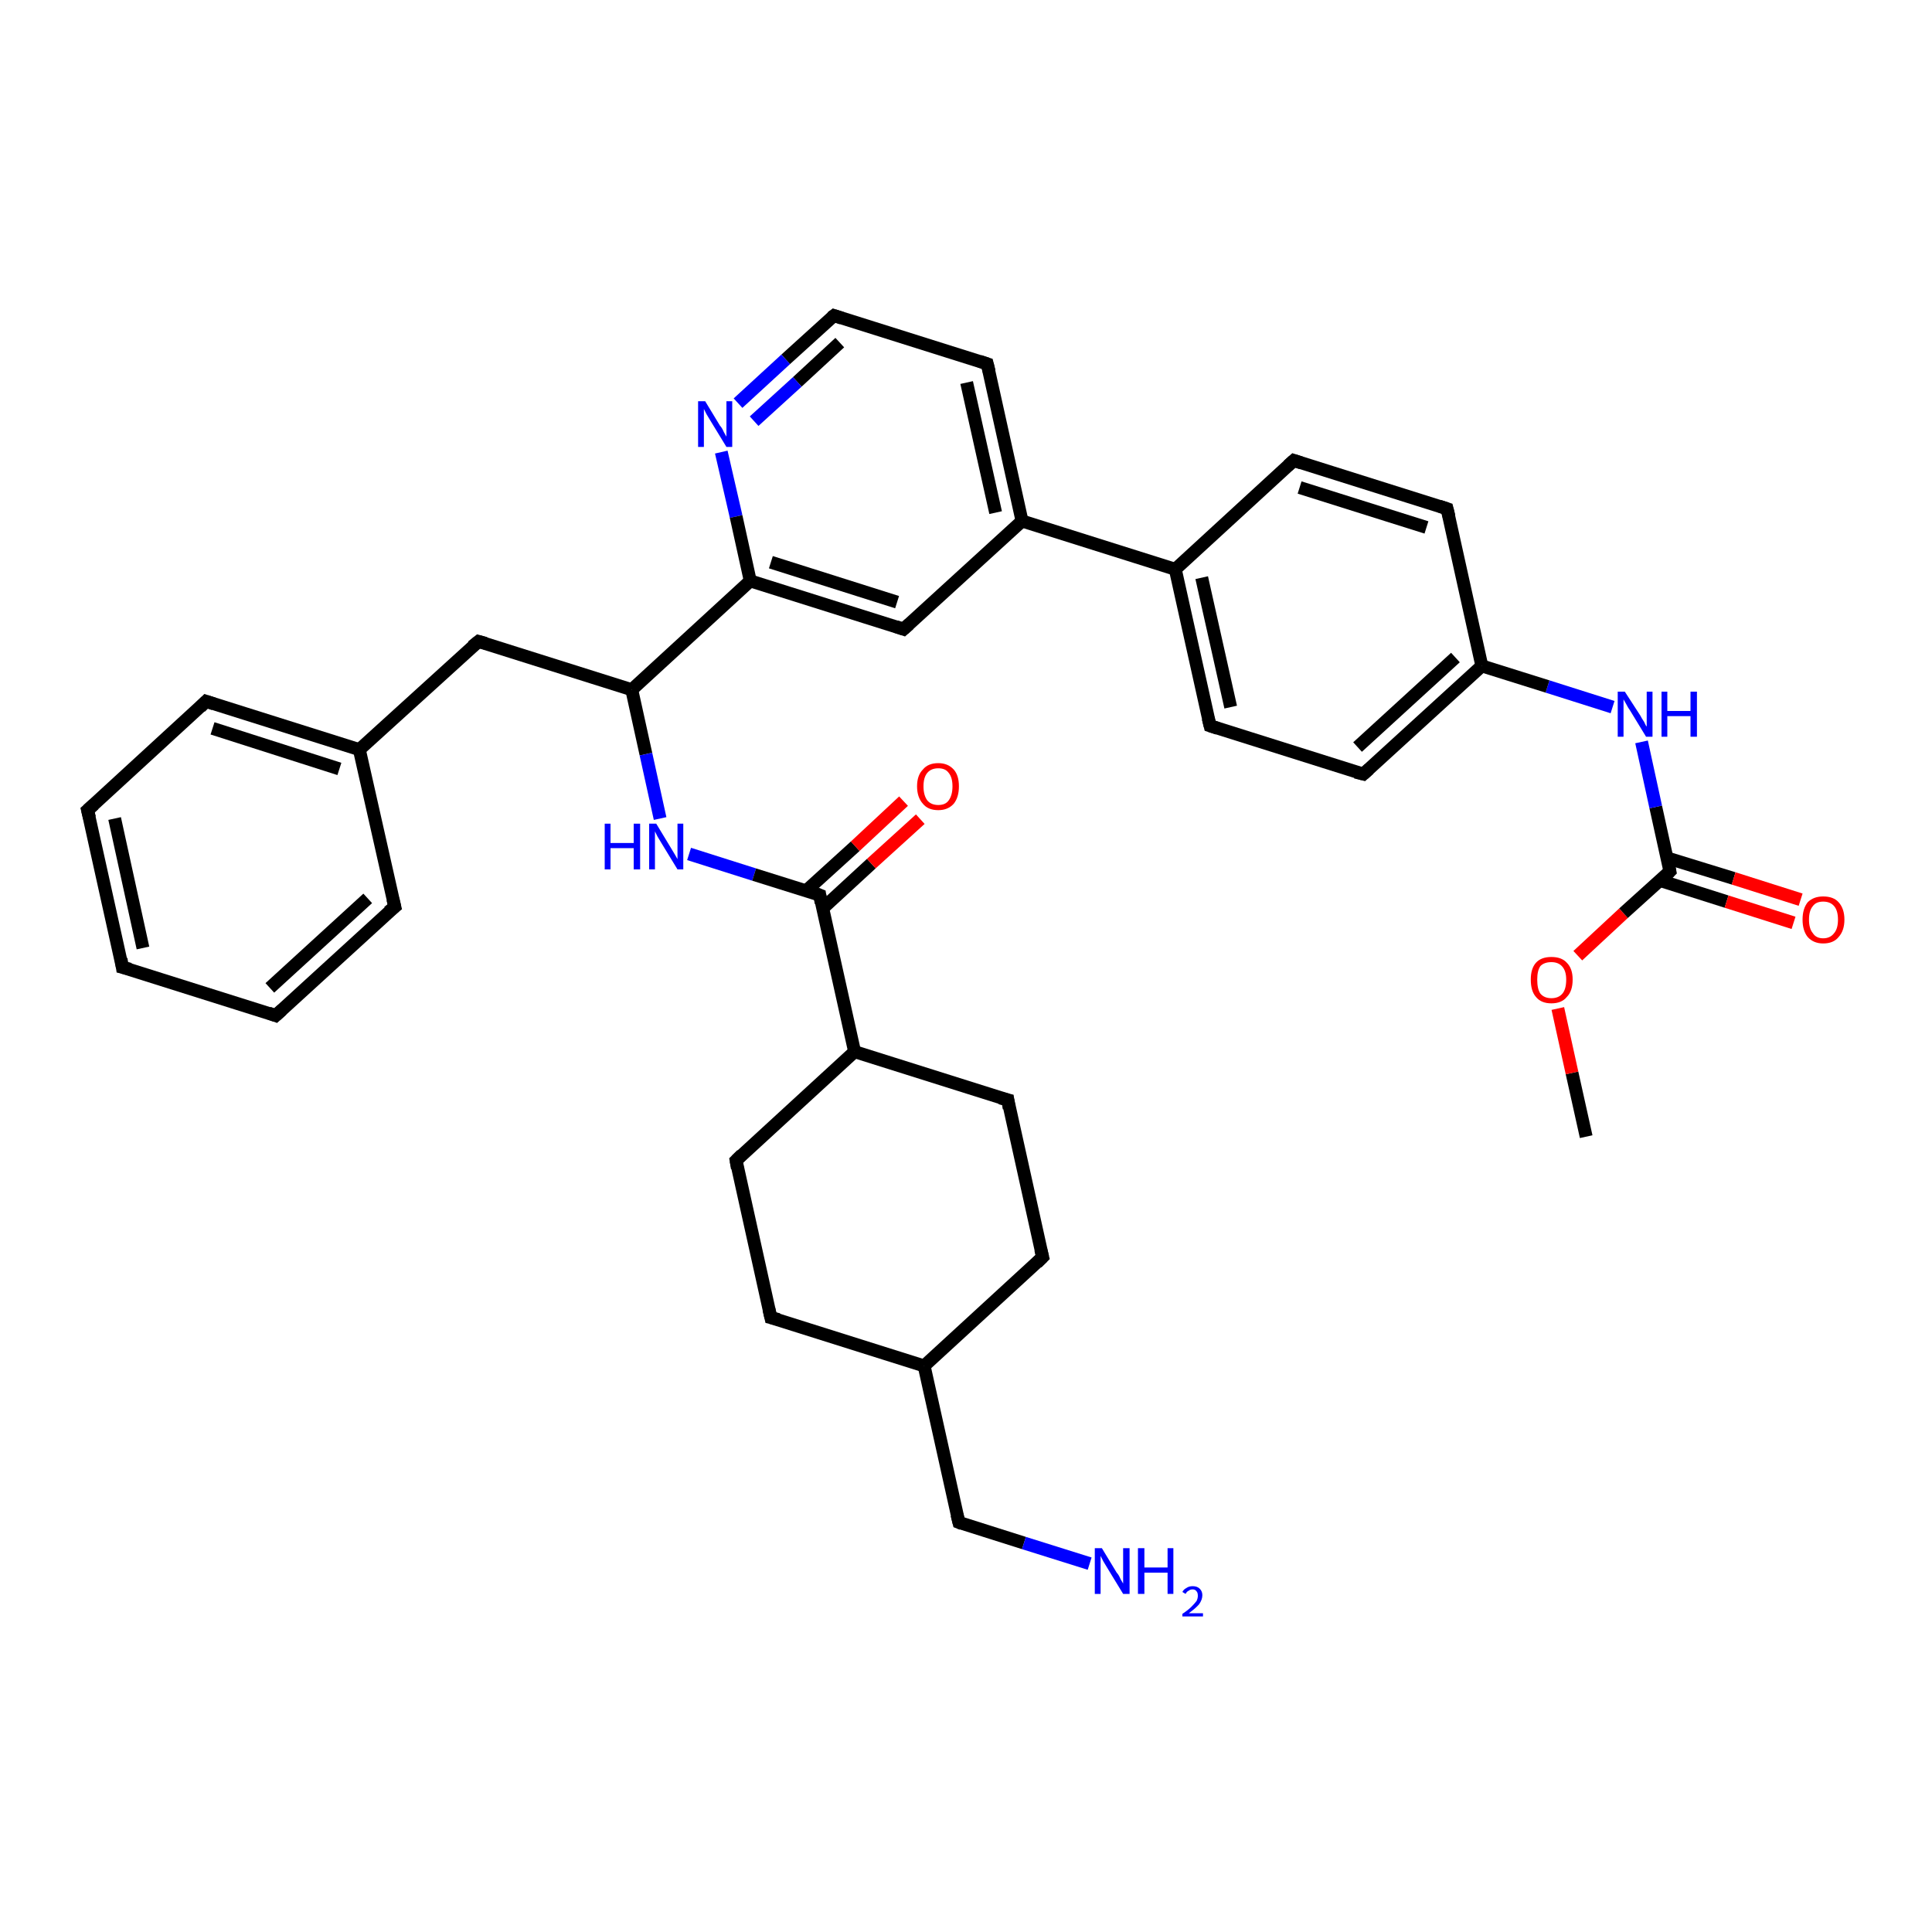 <?xml version='1.0' encoding='iso-8859-1'?>
<svg version='1.1' baseProfile='full'
              xmlns='http://www.w3.org/2000/svg'
                      xmlns:rdkit='http://www.rdkit.org/xml'
                      xmlns:xlink='http://www.w3.org/1999/xlink'
                  xml:space='preserve'
width='300px' height='300px' viewBox='0 0 300 300'>
<!-- END OF HEADER -->
<rect style='opacity:1.0;fill:#FFFFFF;stroke:none' width='300.0' height='300.0' x='0.0' y='0.0'> </rect>
<path class='bond-0 atom-0 atom-1' d='M 246.3,176.5 L 244.1,166.6' style='fill:none;fill-rule:evenodd;stroke:#000000;stroke-width:2.0px;stroke-linecap:butt;stroke-linejoin:miter;stroke-opacity:1' />
<path class='bond-0 atom-0 atom-1' d='M 244.1,166.6 L 241.9,156.6' style='fill:none;fill-rule:evenodd;stroke:#FF0000;stroke-width:2.0px;stroke-linecap:butt;stroke-linejoin:miter;stroke-opacity:1' />
<path class='bond-1 atom-1 atom-2' d='M 245.0,148.4 L 252.1,141.8' style='fill:none;fill-rule:evenodd;stroke:#FF0000;stroke-width:2.0px;stroke-linecap:butt;stroke-linejoin:miter;stroke-opacity:1' />
<path class='bond-1 atom-1 atom-2' d='M 252.1,141.8 L 259.3,135.3' style='fill:none;fill-rule:evenodd;stroke:#000000;stroke-width:2.0px;stroke-linecap:butt;stroke-linejoin:miter;stroke-opacity:1' />
<path class='bond-2 atom-2 atom-3' d='M 257.7,136.7 L 268.1,140.0' style='fill:none;fill-rule:evenodd;stroke:#000000;stroke-width:2.0px;stroke-linecap:butt;stroke-linejoin:miter;stroke-opacity:1' />
<path class='bond-2 atom-2 atom-3' d='M 268.1,140.0 L 278.5,143.3' style='fill:none;fill-rule:evenodd;stroke:#FF0000;stroke-width:2.0px;stroke-linecap:butt;stroke-linejoin:miter;stroke-opacity:1' />
<path class='bond-2 atom-2 atom-3' d='M 258.8,133.2 L 269.2,136.4' style='fill:none;fill-rule:evenodd;stroke:#000000;stroke-width:2.0px;stroke-linecap:butt;stroke-linejoin:miter;stroke-opacity:1' />
<path class='bond-2 atom-2 atom-3' d='M 269.2,136.4 L 279.6,139.7' style='fill:none;fill-rule:evenodd;stroke:#FF0000;stroke-width:2.0px;stroke-linecap:butt;stroke-linejoin:miter;stroke-opacity:1' />
<path class='bond-3 atom-2 atom-4' d='M 259.3,135.3 L 257.1,125.3' style='fill:none;fill-rule:evenodd;stroke:#000000;stroke-width:2.0px;stroke-linecap:butt;stroke-linejoin:miter;stroke-opacity:1' />
<path class='bond-3 atom-2 atom-4' d='M 257.1,125.3 L 254.9,115.2' style='fill:none;fill-rule:evenodd;stroke:#0000FF;stroke-width:2.0px;stroke-linecap:butt;stroke-linejoin:miter;stroke-opacity:1' />
<path class='bond-4 atom-4 atom-5' d='M 250.4,109.8 L 240.3,106.6' style='fill:none;fill-rule:evenodd;stroke:#0000FF;stroke-width:2.0px;stroke-linecap:butt;stroke-linejoin:miter;stroke-opacity:1' />
<path class='bond-4 atom-4 atom-5' d='M 240.3,106.6 L 230.1,103.4' style='fill:none;fill-rule:evenodd;stroke:#000000;stroke-width:2.0px;stroke-linecap:butt;stroke-linejoin:miter;stroke-opacity:1' />
<path class='bond-5 atom-5 atom-6' d='M 230.1,103.4 L 211.7,120.2' style='fill:none;fill-rule:evenodd;stroke:#000000;stroke-width:2.0px;stroke-linecap:butt;stroke-linejoin:miter;stroke-opacity:1' />
<path class='bond-5 atom-5 atom-6' d='M 226.0,102.1 L 210.8,116.0' style='fill:none;fill-rule:evenodd;stroke:#000000;stroke-width:2.0px;stroke-linecap:butt;stroke-linejoin:miter;stroke-opacity:1' />
<path class='bond-6 atom-6 atom-7' d='M 211.7,120.2 L 187.9,112.7' style='fill:none;fill-rule:evenodd;stroke:#000000;stroke-width:2.0px;stroke-linecap:butt;stroke-linejoin:miter;stroke-opacity:1' />
<path class='bond-7 atom-7 atom-8' d='M 187.9,112.7 L 182.5,88.4' style='fill:none;fill-rule:evenodd;stroke:#000000;stroke-width:2.0px;stroke-linecap:butt;stroke-linejoin:miter;stroke-opacity:1' />
<path class='bond-7 atom-7 atom-8' d='M 191.1,109.8 L 186.6,89.7' style='fill:none;fill-rule:evenodd;stroke:#000000;stroke-width:2.0px;stroke-linecap:butt;stroke-linejoin:miter;stroke-opacity:1' />
<path class='bond-8 atom-8 atom-9' d='M 182.5,88.4 L 200.9,71.5' style='fill:none;fill-rule:evenodd;stroke:#000000;stroke-width:2.0px;stroke-linecap:butt;stroke-linejoin:miter;stroke-opacity:1' />
<path class='bond-9 atom-9 atom-10' d='M 200.9,71.5 L 224.7,79.0' style='fill:none;fill-rule:evenodd;stroke:#000000;stroke-width:2.0px;stroke-linecap:butt;stroke-linejoin:miter;stroke-opacity:1' />
<path class='bond-9 atom-9 atom-10' d='M 201.8,75.7 L 221.5,81.9' style='fill:none;fill-rule:evenodd;stroke:#000000;stroke-width:2.0px;stroke-linecap:butt;stroke-linejoin:miter;stroke-opacity:1' />
<path class='bond-10 atom-8 atom-11' d='M 182.5,88.4 L 158.7,80.9' style='fill:none;fill-rule:evenodd;stroke:#000000;stroke-width:2.0px;stroke-linecap:butt;stroke-linejoin:miter;stroke-opacity:1' />
<path class='bond-11 atom-11 atom-12' d='M 158.7,80.9 L 153.3,56.5' style='fill:none;fill-rule:evenodd;stroke:#000000;stroke-width:2.0px;stroke-linecap:butt;stroke-linejoin:miter;stroke-opacity:1' />
<path class='bond-11 atom-11 atom-12' d='M 154.6,79.6 L 150.1,59.4' style='fill:none;fill-rule:evenodd;stroke:#000000;stroke-width:2.0px;stroke-linecap:butt;stroke-linejoin:miter;stroke-opacity:1' />
<path class='bond-12 atom-12 atom-13' d='M 153.3,56.5 L 129.5,49.0' style='fill:none;fill-rule:evenodd;stroke:#000000;stroke-width:2.0px;stroke-linecap:butt;stroke-linejoin:miter;stroke-opacity:1' />
<path class='bond-13 atom-13 atom-14' d='M 129.5,49.0 L 122.0,55.8' style='fill:none;fill-rule:evenodd;stroke:#000000;stroke-width:2.0px;stroke-linecap:butt;stroke-linejoin:miter;stroke-opacity:1' />
<path class='bond-13 atom-13 atom-14' d='M 122.0,55.8 L 114.6,62.6' style='fill:none;fill-rule:evenodd;stroke:#0000FF;stroke-width:2.0px;stroke-linecap:butt;stroke-linejoin:miter;stroke-opacity:1' />
<path class='bond-13 atom-13 atom-14' d='M 130.4,53.2 L 123.8,59.3' style='fill:none;fill-rule:evenodd;stroke:#000000;stroke-width:2.0px;stroke-linecap:butt;stroke-linejoin:miter;stroke-opacity:1' />
<path class='bond-13 atom-13 atom-14' d='M 123.8,59.3 L 117.1,65.4' style='fill:none;fill-rule:evenodd;stroke:#0000FF;stroke-width:2.0px;stroke-linecap:butt;stroke-linejoin:miter;stroke-opacity:1' />
<path class='bond-14 atom-14 atom-15' d='M 112.0,70.2 L 114.3,80.2' style='fill:none;fill-rule:evenodd;stroke:#0000FF;stroke-width:2.0px;stroke-linecap:butt;stroke-linejoin:miter;stroke-opacity:1' />
<path class='bond-14 atom-14 atom-15' d='M 114.3,80.2 L 116.5,90.2' style='fill:none;fill-rule:evenodd;stroke:#000000;stroke-width:2.0px;stroke-linecap:butt;stroke-linejoin:miter;stroke-opacity:1' />
<path class='bond-15 atom-15 atom-16' d='M 116.5,90.2 L 140.3,97.7' style='fill:none;fill-rule:evenodd;stroke:#000000;stroke-width:2.0px;stroke-linecap:butt;stroke-linejoin:miter;stroke-opacity:1' />
<path class='bond-15 atom-15 atom-16' d='M 119.7,87.3 L 139.3,93.5' style='fill:none;fill-rule:evenodd;stroke:#000000;stroke-width:2.0px;stroke-linecap:butt;stroke-linejoin:miter;stroke-opacity:1' />
<path class='bond-16 atom-15 atom-17' d='M 116.5,90.2 L 98.1,107.1' style='fill:none;fill-rule:evenodd;stroke:#000000;stroke-width:2.0px;stroke-linecap:butt;stroke-linejoin:miter;stroke-opacity:1' />
<path class='bond-17 atom-17 atom-18' d='M 98.1,107.1 L 74.3,99.6' style='fill:none;fill-rule:evenodd;stroke:#000000;stroke-width:2.0px;stroke-linecap:butt;stroke-linejoin:miter;stroke-opacity:1' />
<path class='bond-18 atom-18 atom-19' d='M 74.3,99.6 L 55.8,116.4' style='fill:none;fill-rule:evenodd;stroke:#000000;stroke-width:2.0px;stroke-linecap:butt;stroke-linejoin:miter;stroke-opacity:1' />
<path class='bond-19 atom-19 atom-20' d='M 55.8,116.4 L 32.0,108.9' style='fill:none;fill-rule:evenodd;stroke:#000000;stroke-width:2.0px;stroke-linecap:butt;stroke-linejoin:miter;stroke-opacity:1' />
<path class='bond-19 atom-19 atom-20' d='M 52.7,119.4 L 33.0,113.1' style='fill:none;fill-rule:evenodd;stroke:#000000;stroke-width:2.0px;stroke-linecap:butt;stroke-linejoin:miter;stroke-opacity:1' />
<path class='bond-20 atom-20 atom-21' d='M 32.0,108.9 L 13.6,125.8' style='fill:none;fill-rule:evenodd;stroke:#000000;stroke-width:2.0px;stroke-linecap:butt;stroke-linejoin:miter;stroke-opacity:1' />
<path class='bond-21 atom-21 atom-22' d='M 13.6,125.8 L 19.0,150.2' style='fill:none;fill-rule:evenodd;stroke:#000000;stroke-width:2.0px;stroke-linecap:butt;stroke-linejoin:miter;stroke-opacity:1' />
<path class='bond-21 atom-21 atom-22' d='M 17.8,127.1 L 22.2,147.2' style='fill:none;fill-rule:evenodd;stroke:#000000;stroke-width:2.0px;stroke-linecap:butt;stroke-linejoin:miter;stroke-opacity:1' />
<path class='bond-22 atom-22 atom-23' d='M 19.0,150.2 L 42.8,157.7' style='fill:none;fill-rule:evenodd;stroke:#000000;stroke-width:2.0px;stroke-linecap:butt;stroke-linejoin:miter;stroke-opacity:1' />
<path class='bond-23 atom-23 atom-24' d='M 42.8,157.7 L 61.3,140.8' style='fill:none;fill-rule:evenodd;stroke:#000000;stroke-width:2.0px;stroke-linecap:butt;stroke-linejoin:miter;stroke-opacity:1' />
<path class='bond-23 atom-23 atom-24' d='M 41.9,153.4 L 57.1,139.5' style='fill:none;fill-rule:evenodd;stroke:#000000;stroke-width:2.0px;stroke-linecap:butt;stroke-linejoin:miter;stroke-opacity:1' />
<path class='bond-24 atom-17 atom-25' d='M 98.1,107.1 L 100.3,117.1' style='fill:none;fill-rule:evenodd;stroke:#000000;stroke-width:2.0px;stroke-linecap:butt;stroke-linejoin:miter;stroke-opacity:1' />
<path class='bond-24 atom-17 atom-25' d='M 100.3,117.1 L 102.5,127.1' style='fill:none;fill-rule:evenodd;stroke:#0000FF;stroke-width:2.0px;stroke-linecap:butt;stroke-linejoin:miter;stroke-opacity:1' />
<path class='bond-25 atom-25 atom-26' d='M 107.0,132.6 L 117.1,135.8' style='fill:none;fill-rule:evenodd;stroke:#0000FF;stroke-width:2.0px;stroke-linecap:butt;stroke-linejoin:miter;stroke-opacity:1' />
<path class='bond-25 atom-25 atom-26' d='M 117.1,135.8 L 127.3,139.0' style='fill:none;fill-rule:evenodd;stroke:#000000;stroke-width:2.0px;stroke-linecap:butt;stroke-linejoin:miter;stroke-opacity:1' />
<path class='bond-26 atom-26 atom-27' d='M 127.7,141.1 L 135.3,134.1' style='fill:none;fill-rule:evenodd;stroke:#000000;stroke-width:2.0px;stroke-linecap:butt;stroke-linejoin:miter;stroke-opacity:1' />
<path class='bond-26 atom-26 atom-27' d='M 135.3,134.1 L 142.9,127.2' style='fill:none;fill-rule:evenodd;stroke:#FF0000;stroke-width:2.0px;stroke-linecap:butt;stroke-linejoin:miter;stroke-opacity:1' />
<path class='bond-26 atom-26 atom-27' d='M 125.2,138.3 L 132.8,131.4' style='fill:none;fill-rule:evenodd;stroke:#000000;stroke-width:2.0px;stroke-linecap:butt;stroke-linejoin:miter;stroke-opacity:1' />
<path class='bond-26 atom-26 atom-27' d='M 132.8,131.4 L 140.3,124.4' style='fill:none;fill-rule:evenodd;stroke:#FF0000;stroke-width:2.0px;stroke-linecap:butt;stroke-linejoin:miter;stroke-opacity:1' />
<path class='bond-27 atom-26 atom-28' d='M 127.3,139.0 L 132.7,163.3' style='fill:none;fill-rule:evenodd;stroke:#000000;stroke-width:2.0px;stroke-linecap:butt;stroke-linejoin:miter;stroke-opacity:1' />
<path class='bond-28 atom-28 atom-29' d='M 132.7,163.3 L 156.5,170.8' style='fill:none;fill-rule:evenodd;stroke:#000000;stroke-width:2.0px;stroke-linecap:butt;stroke-linejoin:miter;stroke-opacity:1' />
<path class='bond-29 atom-29 atom-30' d='M 156.5,170.8 L 161.9,195.2' style='fill:none;fill-rule:evenodd;stroke:#000000;stroke-width:2.0px;stroke-linecap:butt;stroke-linejoin:miter;stroke-opacity:1' />
<path class='bond-30 atom-30 atom-31' d='M 161.9,195.2 L 143.5,212.1' style='fill:none;fill-rule:evenodd;stroke:#000000;stroke-width:2.0px;stroke-linecap:butt;stroke-linejoin:miter;stroke-opacity:1' />
<path class='bond-31 atom-31 atom-32' d='M 143.5,212.1 L 148.9,236.4' style='fill:none;fill-rule:evenodd;stroke:#000000;stroke-width:2.0px;stroke-linecap:butt;stroke-linejoin:miter;stroke-opacity:1' />
<path class='bond-32 atom-32 atom-33' d='M 148.9,236.4 L 159.0,239.6' style='fill:none;fill-rule:evenodd;stroke:#000000;stroke-width:2.0px;stroke-linecap:butt;stroke-linejoin:miter;stroke-opacity:1' />
<path class='bond-32 atom-32 atom-33' d='M 159.0,239.6 L 169.2,242.8' style='fill:none;fill-rule:evenodd;stroke:#0000FF;stroke-width:2.0px;stroke-linecap:butt;stroke-linejoin:miter;stroke-opacity:1' />
<path class='bond-33 atom-31 atom-34' d='M 143.5,212.1 L 119.7,204.6' style='fill:none;fill-rule:evenodd;stroke:#000000;stroke-width:2.0px;stroke-linecap:butt;stroke-linejoin:miter;stroke-opacity:1' />
<path class='bond-34 atom-34 atom-35' d='M 119.7,204.6 L 114.3,180.2' style='fill:none;fill-rule:evenodd;stroke:#000000;stroke-width:2.0px;stroke-linecap:butt;stroke-linejoin:miter;stroke-opacity:1' />
<path class='bond-35 atom-10 atom-5' d='M 224.7,79.0 L 230.1,103.4' style='fill:none;fill-rule:evenodd;stroke:#000000;stroke-width:2.0px;stroke-linecap:butt;stroke-linejoin:miter;stroke-opacity:1' />
<path class='bond-36 atom-16 atom-11' d='M 140.3,97.7 L 158.7,80.9' style='fill:none;fill-rule:evenodd;stroke:#000000;stroke-width:2.0px;stroke-linecap:butt;stroke-linejoin:miter;stroke-opacity:1' />
<path class='bond-37 atom-24 atom-19' d='M 61.3,140.8 L 55.8,116.4' style='fill:none;fill-rule:evenodd;stroke:#000000;stroke-width:2.0px;stroke-linecap:butt;stroke-linejoin:miter;stroke-opacity:1' />
<path class='bond-38 atom-35 atom-28' d='M 114.3,180.2 L 132.7,163.3' style='fill:none;fill-rule:evenodd;stroke:#000000;stroke-width:2.0px;stroke-linecap:butt;stroke-linejoin:miter;stroke-opacity:1' />
<path d='M 259.0,135.6 L 259.3,135.3 L 259.2,134.8' style='fill:none;stroke:#000000;stroke-width:2.0px;stroke-linecap:butt;stroke-linejoin:miter;stroke-opacity:1;' />
<path d='M 212.6,119.4 L 211.7,120.2 L 210.5,119.9' style='fill:none;stroke:#000000;stroke-width:2.0px;stroke-linecap:butt;stroke-linejoin:miter;stroke-opacity:1;' />
<path d='M 189.1,113.1 L 187.9,112.7 L 187.6,111.5' style='fill:none;stroke:#000000;stroke-width:2.0px;stroke-linecap:butt;stroke-linejoin:miter;stroke-opacity:1;' />
<path d='M 200.0,72.3 L 200.9,71.5 L 202.1,71.9' style='fill:none;stroke:#000000;stroke-width:2.0px;stroke-linecap:butt;stroke-linejoin:miter;stroke-opacity:1;' />
<path d='M 223.5,78.6 L 224.7,79.0 L 225.0,80.2' style='fill:none;stroke:#000000;stroke-width:2.0px;stroke-linecap:butt;stroke-linejoin:miter;stroke-opacity:1;' />
<path d='M 153.6,57.7 L 153.3,56.5 L 152.1,56.1' style='fill:none;stroke:#000000;stroke-width:2.0px;stroke-linecap:butt;stroke-linejoin:miter;stroke-opacity:1;' />
<path d='M 130.7,49.4 L 129.5,49.0 L 129.1,49.3' style='fill:none;stroke:#000000;stroke-width:2.0px;stroke-linecap:butt;stroke-linejoin:miter;stroke-opacity:1;' />
<path d='M 139.1,97.3 L 140.3,97.7 L 141.2,96.9' style='fill:none;stroke:#000000;stroke-width:2.0px;stroke-linecap:butt;stroke-linejoin:miter;stroke-opacity:1;' />
<path d='M 75.4,99.9 L 74.3,99.6 L 73.3,100.4' style='fill:none;stroke:#000000;stroke-width:2.0px;stroke-linecap:butt;stroke-linejoin:miter;stroke-opacity:1;' />
<path d='M 33.2,109.3 L 32.0,108.9 L 31.1,109.8' style='fill:none;stroke:#000000;stroke-width:2.0px;stroke-linecap:butt;stroke-linejoin:miter;stroke-opacity:1;' />
<path d='M 14.6,124.9 L 13.6,125.8 L 13.9,127.0' style='fill:none;stroke:#000000;stroke-width:2.0px;stroke-linecap:butt;stroke-linejoin:miter;stroke-opacity:1;' />
<path d='M 18.8,148.9 L 19.0,150.2 L 20.2,150.5' style='fill:none;stroke:#000000;stroke-width:2.0px;stroke-linecap:butt;stroke-linejoin:miter;stroke-opacity:1;' />
<path d='M 41.7,157.3 L 42.8,157.7 L 43.8,156.8' style='fill:none;stroke:#000000;stroke-width:2.0px;stroke-linecap:butt;stroke-linejoin:miter;stroke-opacity:1;' />
<path d='M 60.3,141.6 L 61.3,140.8 L 61.0,139.6' style='fill:none;stroke:#000000;stroke-width:2.0px;stroke-linecap:butt;stroke-linejoin:miter;stroke-opacity:1;' />
<path d='M 126.8,138.8 L 127.3,139.0 L 127.5,140.2' style='fill:none;stroke:#000000;stroke-width:2.0px;stroke-linecap:butt;stroke-linejoin:miter;stroke-opacity:1;' />
<path d='M 155.3,170.5 L 156.5,170.8 L 156.7,172.1' style='fill:none;stroke:#000000;stroke-width:2.0px;stroke-linecap:butt;stroke-linejoin:miter;stroke-opacity:1;' />
<path d='M 161.6,194.0 L 161.9,195.2 L 161.0,196.1' style='fill:none;stroke:#000000;stroke-width:2.0px;stroke-linecap:butt;stroke-linejoin:miter;stroke-opacity:1;' />
<path d='M 148.6,235.2 L 148.9,236.4 L 149.4,236.6' style='fill:none;stroke:#000000;stroke-width:2.0px;stroke-linecap:butt;stroke-linejoin:miter;stroke-opacity:1;' />
<path d='M 120.9,204.9 L 119.7,204.6 L 119.4,203.3' style='fill:none;stroke:#000000;stroke-width:2.0px;stroke-linecap:butt;stroke-linejoin:miter;stroke-opacity:1;' />
<path d='M 114.5,181.4 L 114.3,180.2 L 115.2,179.3' style='fill:none;stroke:#000000;stroke-width:2.0px;stroke-linecap:butt;stroke-linejoin:miter;stroke-opacity:1;' />
<path class='atom-1' d='M 237.7 152.1
Q 237.7 150.4, 238.5 149.5
Q 239.3 148.6, 240.9 148.6
Q 242.5 148.6, 243.3 149.5
Q 244.2 150.4, 244.2 152.1
Q 244.2 153.9, 243.3 154.8
Q 242.5 155.8, 240.9 155.8
Q 239.3 155.8, 238.5 154.8
Q 237.7 153.9, 237.7 152.1
M 240.9 155.0
Q 242.0 155.0, 242.6 154.3
Q 243.2 153.6, 243.2 152.1
Q 243.2 150.8, 242.6 150.1
Q 242.0 149.4, 240.9 149.4
Q 239.8 149.4, 239.2 150.0
Q 238.7 150.7, 238.7 152.1
Q 238.7 153.6, 239.2 154.3
Q 239.8 155.0, 240.9 155.0
' fill='#FF0000'/>
<path class='atom-3' d='M 279.9 142.8
Q 279.9 141.1, 280.7 140.1
Q 281.6 139.2, 283.1 139.2
Q 284.7 139.2, 285.5 140.1
Q 286.4 141.1, 286.4 142.8
Q 286.4 144.5, 285.5 145.5
Q 284.7 146.5, 283.1 146.5
Q 281.6 146.5, 280.7 145.5
Q 279.9 144.5, 279.9 142.8
M 283.1 145.7
Q 284.2 145.7, 284.8 144.9
Q 285.4 144.2, 285.4 142.8
Q 285.4 141.4, 284.8 140.7
Q 284.2 140.0, 283.1 140.0
Q 282.0 140.0, 281.5 140.7
Q 280.9 141.4, 280.9 142.8
Q 280.9 144.2, 281.5 144.9
Q 282.0 145.7, 283.1 145.7
' fill='#FF0000'/>
<path class='atom-4' d='M 252.3 107.4
L 254.7 111.1
Q 254.9 111.5, 255.3 112.1
Q 255.6 112.8, 255.7 112.8
L 255.7 107.4
L 256.6 107.4
L 256.6 114.4
L 255.6 114.4
L 253.1 110.3
Q 252.8 109.9, 252.5 109.3
Q 252.2 108.8, 252.1 108.6
L 252.1 114.4
L 251.2 114.4
L 251.2 107.4
L 252.3 107.4
' fill='#0000FF'/>
<path class='atom-4' d='M 258.0 107.4
L 258.9 107.4
L 258.9 110.4
L 262.5 110.4
L 262.5 107.4
L 263.5 107.4
L 263.5 114.4
L 262.5 114.4
L 262.5 111.2
L 258.9 111.2
L 258.9 114.4
L 258.0 114.4
L 258.0 107.4
' fill='#0000FF'/>
<path class='atom-14' d='M 109.5 62.3
L 111.8 66.1
Q 112.1 66.4, 112.4 67.1
Q 112.8 67.8, 112.8 67.8
L 112.8 62.3
L 113.7 62.3
L 113.7 69.4
L 112.8 69.4
L 110.3 65.3
Q 110.0 64.8, 109.7 64.3
Q 109.4 63.7, 109.3 63.5
L 109.3 69.4
L 108.4 69.4
L 108.4 62.3
L 109.5 62.3
' fill='#0000FF'/>
<path class='atom-25' d='M 93.9 127.9
L 94.8 127.9
L 94.8 130.9
L 98.4 130.9
L 98.4 127.9
L 99.4 127.9
L 99.4 135.0
L 98.4 135.0
L 98.4 131.7
L 94.8 131.7
L 94.8 135.0
L 93.9 135.0
L 93.9 127.9
' fill='#0000FF'/>
<path class='atom-25' d='M 101.9 127.9
L 104.2 131.7
Q 104.4 132.0, 104.8 132.7
Q 105.2 133.4, 105.2 133.4
L 105.2 127.9
L 106.1 127.9
L 106.1 135.0
L 105.2 135.0
L 102.7 130.9
Q 102.4 130.4, 102.1 129.9
Q 101.8 129.3, 101.7 129.1
L 101.7 135.0
L 100.8 135.0
L 100.8 127.9
L 101.9 127.9
' fill='#0000FF'/>
<path class='atom-27' d='M 142.4 122.1
Q 142.4 120.4, 143.3 119.5
Q 144.1 118.5, 145.7 118.5
Q 147.2 118.5, 148.1 119.5
Q 148.9 120.4, 148.9 122.1
Q 148.9 123.8, 148.1 124.8
Q 147.2 125.8, 145.7 125.8
Q 144.1 125.8, 143.3 124.8
Q 142.4 123.8, 142.4 122.1
M 145.7 125.0
Q 146.8 125.0, 147.3 124.3
Q 147.9 123.5, 147.9 122.1
Q 147.9 120.7, 147.3 120.0
Q 146.8 119.3, 145.7 119.3
Q 144.6 119.3, 144.0 120.0
Q 143.4 120.7, 143.4 122.1
Q 143.4 123.5, 144.0 124.3
Q 144.6 125.0, 145.7 125.0
' fill='#FF0000'/>
<path class='atom-33' d='M 171.1 240.4
L 173.4 244.2
Q 173.7 244.5, 174.0 245.2
Q 174.4 245.9, 174.4 245.9
L 174.4 240.4
L 175.4 240.4
L 175.4 247.5
L 174.4 247.5
L 171.9 243.4
Q 171.6 242.9, 171.3 242.4
Q 171.0 241.8, 170.9 241.6
L 170.9 247.5
L 170.0 247.5
L 170.0 240.4
L 171.1 240.4
' fill='#0000FF'/>
<path class='atom-33' d='M 176.7 240.4
L 177.7 240.4
L 177.7 243.4
L 181.3 243.4
L 181.3 240.4
L 182.2 240.4
L 182.2 247.5
L 181.3 247.5
L 181.3 244.2
L 177.7 244.2
L 177.7 247.5
L 176.7 247.5
L 176.7 240.4
' fill='#0000FF'/>
<path class='atom-33' d='M 183.6 247.2
Q 183.8 246.8, 184.2 246.6
Q 184.6 246.3, 185.2 246.3
Q 185.9 246.3, 186.3 246.7
Q 186.7 247.1, 186.7 247.7
Q 186.7 248.4, 186.2 249.1
Q 185.7 249.7, 184.6 250.5
L 186.8 250.5
L 186.8 251.0
L 183.6 251.0
L 183.6 250.6
Q 184.5 250.0, 185.0 249.5
Q 185.5 249.0, 185.8 248.6
Q 186.0 248.2, 186.0 247.8
Q 186.0 247.3, 185.8 247.1
Q 185.6 246.8, 185.2 246.8
Q 184.8 246.8, 184.6 247.0
Q 184.3 247.1, 184.1 247.5
L 183.6 247.2
' fill='#0000FF'/>
</svg>
